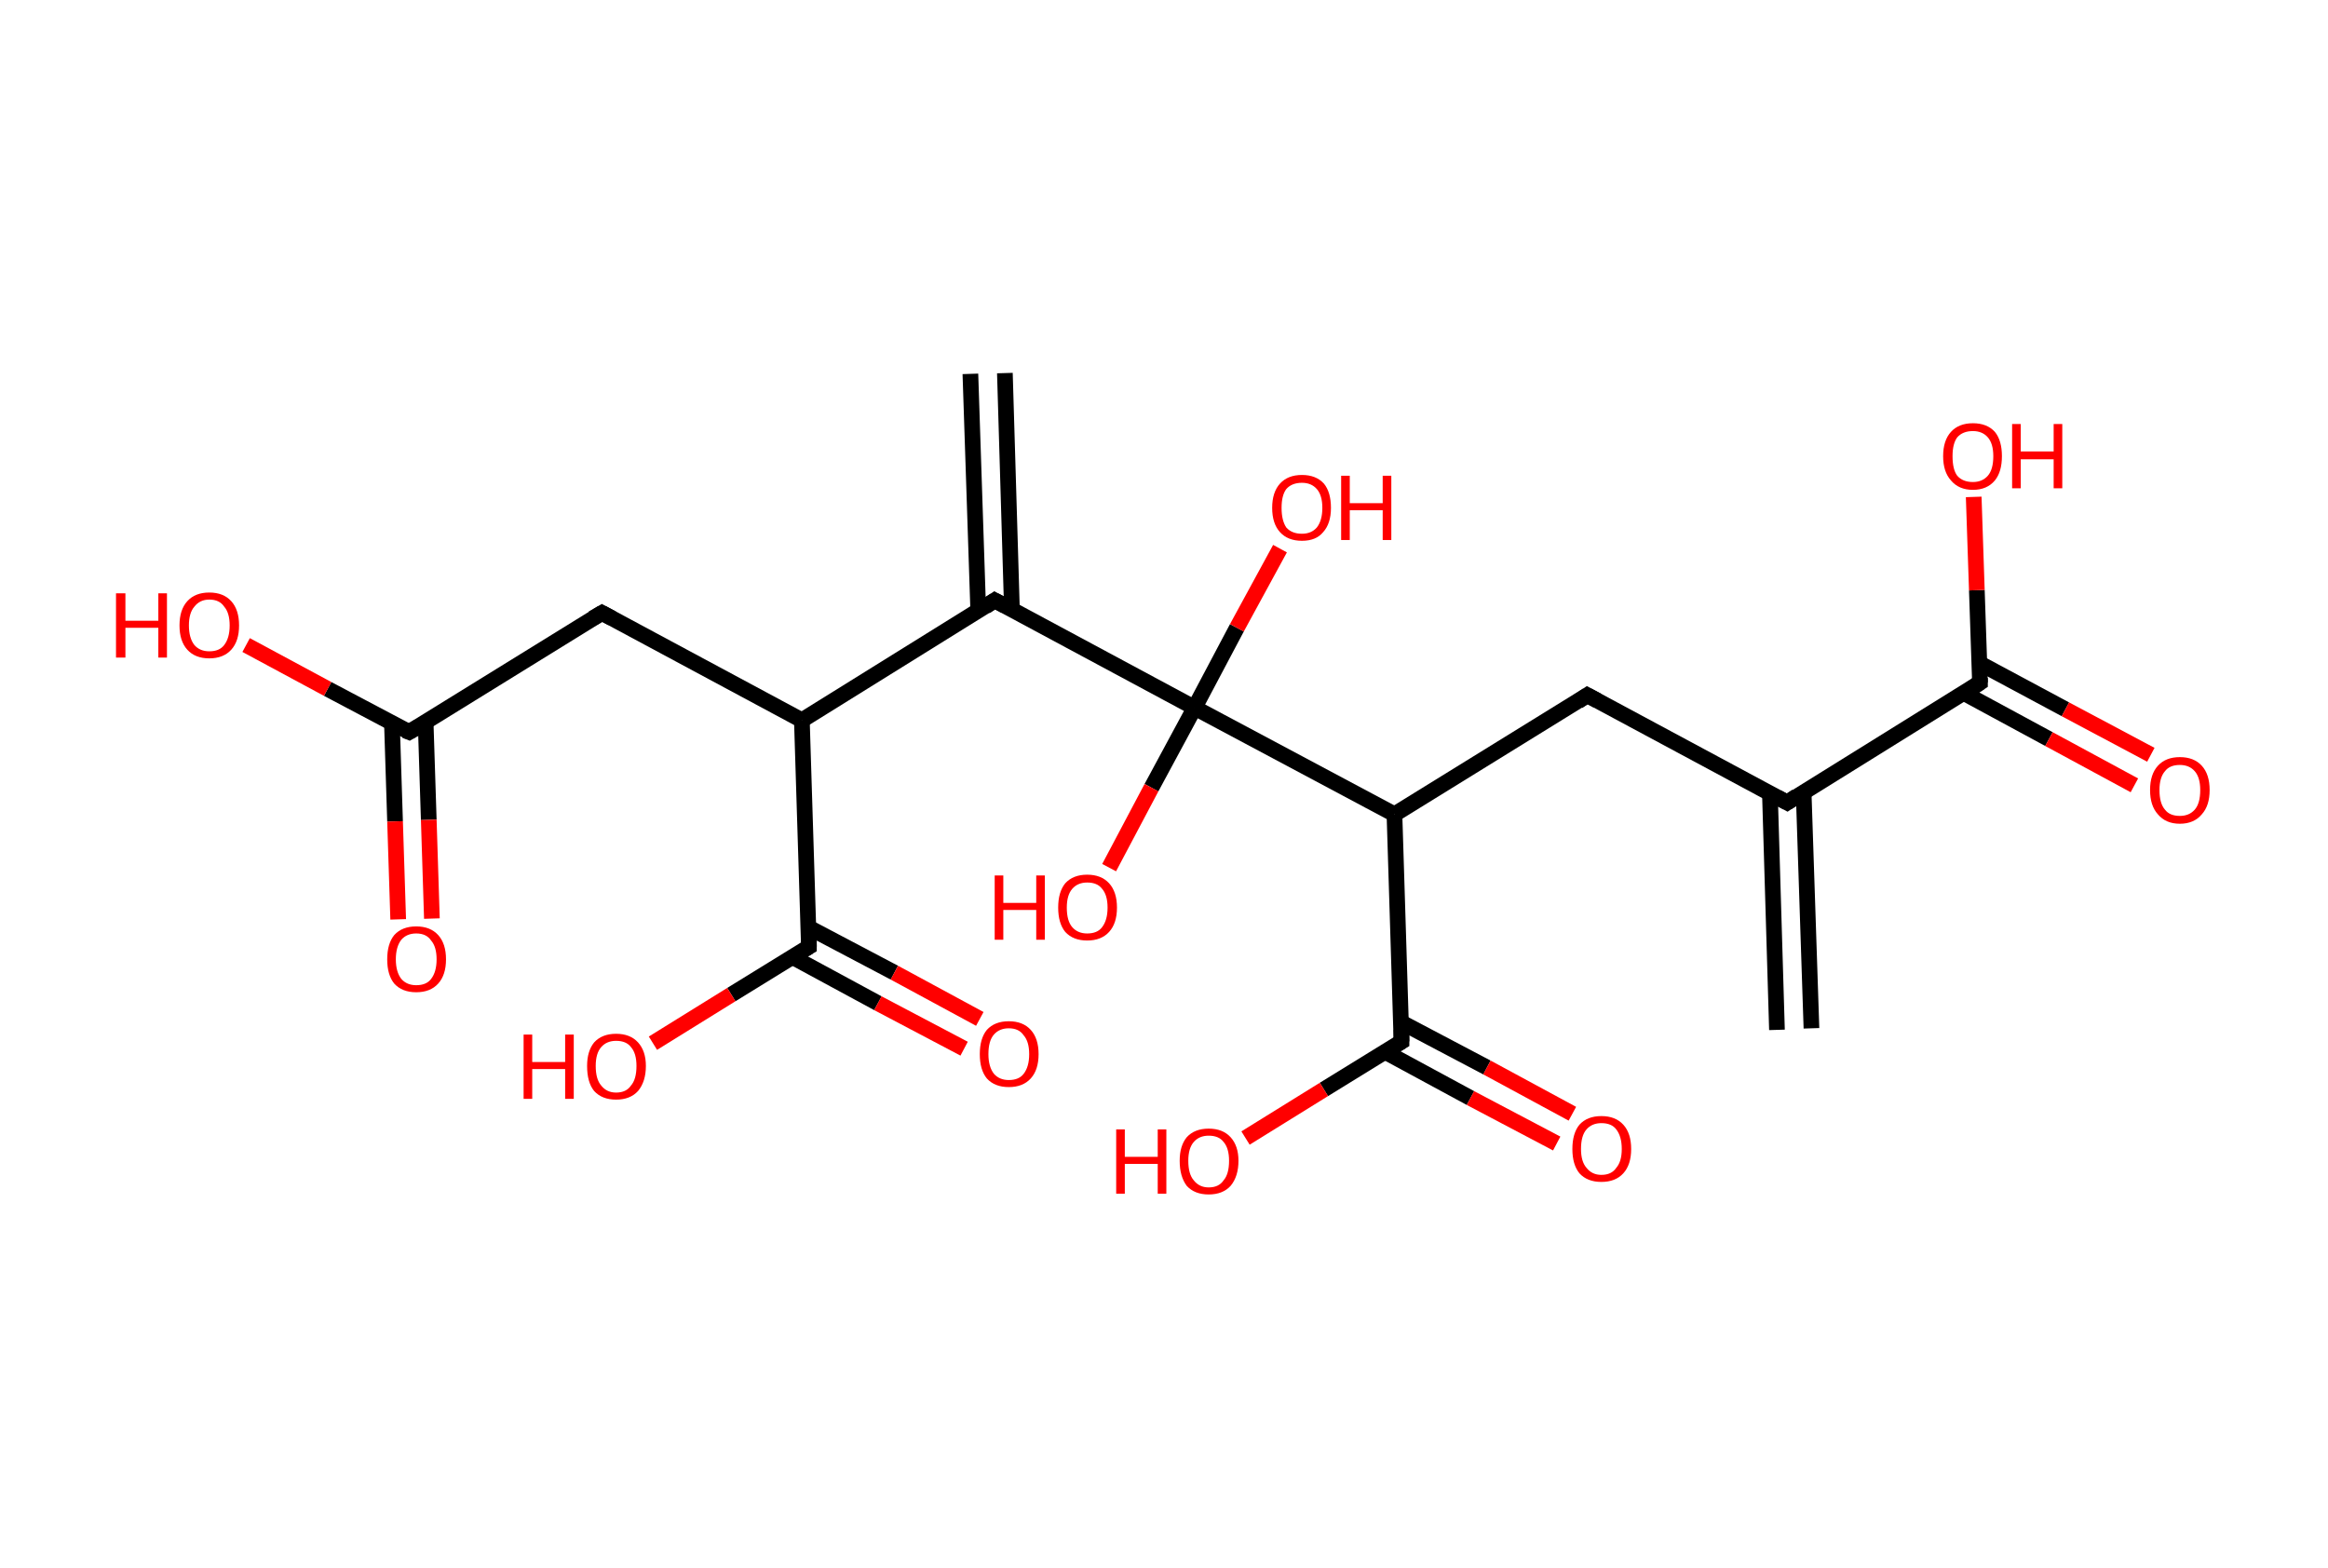 <?xml version='1.0' encoding='ASCII' standalone='yes'?>
<svg xmlns="http://www.w3.org/2000/svg" xmlns:rdkit="http://www.rdkit.org/xml" xmlns:xlink="http://www.w3.org/1999/xlink" version="1.1" baseProfile="full" xml:space="preserve" width="297px" height="200px" viewBox="0 0 297 200">
<!-- END OF HEADER -->
<rect style="opacity:1.0;fill:#FFFFFF;stroke:none" width="297.0" height="200.0" x="0.0" y="0.0"> </rect>
<path class="bond-0 atom-0 atom-1" d="M 226.7,131.4 L 225.8,101.2" style="fill:none;fill-rule:evenodd;stroke:#000000;stroke-width:2.0px;stroke-linecap:butt;stroke-linejoin:miter;stroke-opacity:1"/>
<path class="bond-0 atom-0 atom-1" d="M 231.1,131.2 L 230.1,101.0" style="fill:none;fill-rule:evenodd;stroke:#000000;stroke-width:2.0px;stroke-linecap:butt;stroke-linejoin:miter;stroke-opacity:1"/>
<path class="bond-1 atom-1 atom-2" d="M 228.0,102.4 L 202.5,88.7" style="fill:none;fill-rule:evenodd;stroke:#000000;stroke-width:2.0px;stroke-linecap:butt;stroke-linejoin:miter;stroke-opacity:1"/>
<path class="bond-2 atom-2 atom-3" d="M 202.5,88.7 L 177.9,103.9" style="fill:none;fill-rule:evenodd;stroke:#000000;stroke-width:2.0px;stroke-linecap:butt;stroke-linejoin:miter;stroke-opacity:1"/>
<path class="bond-3 atom-3 atom-4" d="M 177.9,103.9 L 178.8,132.9" style="fill:none;fill-rule:evenodd;stroke:#000000;stroke-width:2.0px;stroke-linecap:butt;stroke-linejoin:miter;stroke-opacity:1"/>
<path class="bond-4 atom-4 atom-5" d="M 176.7,134.2 L 187.6,140.1" style="fill:none;fill-rule:evenodd;stroke:#000000;stroke-width:2.0px;stroke-linecap:butt;stroke-linejoin:miter;stroke-opacity:1"/>
<path class="bond-4 atom-4 atom-5" d="M 187.6,140.1 L 198.6,145.9" style="fill:none;fill-rule:evenodd;stroke:#FF0000;stroke-width:2.0px;stroke-linecap:butt;stroke-linejoin:miter;stroke-opacity:1"/>
<path class="bond-4 atom-4 atom-5" d="M 178.7,130.4 L 189.7,136.2" style="fill:none;fill-rule:evenodd;stroke:#000000;stroke-width:2.0px;stroke-linecap:butt;stroke-linejoin:miter;stroke-opacity:1"/>
<path class="bond-4 atom-4 atom-5" d="M 189.7,136.2 L 200.6,142.1" style="fill:none;fill-rule:evenodd;stroke:#FF0000;stroke-width:2.0px;stroke-linecap:butt;stroke-linejoin:miter;stroke-opacity:1"/>
<path class="bond-5 atom-4 atom-6" d="M 178.8,132.9 L 168.9,139.0" style="fill:none;fill-rule:evenodd;stroke:#000000;stroke-width:2.0px;stroke-linecap:butt;stroke-linejoin:miter;stroke-opacity:1"/>
<path class="bond-5 atom-4 atom-6" d="M 168.9,139.0 L 158.9,145.2" style="fill:none;fill-rule:evenodd;stroke:#FF0000;stroke-width:2.0px;stroke-linecap:butt;stroke-linejoin:miter;stroke-opacity:1"/>
<path class="bond-6 atom-3 atom-7" d="M 177.9,103.9 L 152.4,90.3" style="fill:none;fill-rule:evenodd;stroke:#000000;stroke-width:2.0px;stroke-linecap:butt;stroke-linejoin:miter;stroke-opacity:1"/>
<path class="bond-7 atom-7 atom-8" d="M 152.4,90.3 L 146.9,100.5" style="fill:none;fill-rule:evenodd;stroke:#000000;stroke-width:2.0px;stroke-linecap:butt;stroke-linejoin:miter;stroke-opacity:1"/>
<path class="bond-7 atom-7 atom-8" d="M 146.9,100.5 L 141.5,110.7" style="fill:none;fill-rule:evenodd;stroke:#FF0000;stroke-width:2.0px;stroke-linecap:butt;stroke-linejoin:miter;stroke-opacity:1"/>
<path class="bond-8 atom-7 atom-9" d="M 152.4,90.3 L 157.8,80.1" style="fill:none;fill-rule:evenodd;stroke:#000000;stroke-width:2.0px;stroke-linecap:butt;stroke-linejoin:miter;stroke-opacity:1"/>
<path class="bond-8 atom-7 atom-9" d="M 157.8,80.1 L 163.3,70.0" style="fill:none;fill-rule:evenodd;stroke:#FF0000;stroke-width:2.0px;stroke-linecap:butt;stroke-linejoin:miter;stroke-opacity:1"/>
<path class="bond-9 atom-7 atom-10" d="M 152.4,90.3 L 126.9,76.6" style="fill:none;fill-rule:evenodd;stroke:#000000;stroke-width:2.0px;stroke-linecap:butt;stroke-linejoin:miter;stroke-opacity:1"/>
<path class="bond-10 atom-10 atom-11" d="M 129.1,77.8 L 128.2,47.6" style="fill:none;fill-rule:evenodd;stroke:#000000;stroke-width:2.0px;stroke-linecap:butt;stroke-linejoin:miter;stroke-opacity:1"/>
<path class="bond-10 atom-10 atom-11" d="M 124.8,77.9 L 123.8,47.7" style="fill:none;fill-rule:evenodd;stroke:#000000;stroke-width:2.0px;stroke-linecap:butt;stroke-linejoin:miter;stroke-opacity:1"/>
<path class="bond-11 atom-10 atom-12" d="M 126.9,76.6 L 102.3,91.9" style="fill:none;fill-rule:evenodd;stroke:#000000;stroke-width:2.0px;stroke-linecap:butt;stroke-linejoin:miter;stroke-opacity:1"/>
<path class="bond-12 atom-12 atom-13" d="M 102.3,91.9 L 76.8,78.2" style="fill:none;fill-rule:evenodd;stroke:#000000;stroke-width:2.0px;stroke-linecap:butt;stroke-linejoin:miter;stroke-opacity:1"/>
<path class="bond-13 atom-13 atom-14" d="M 76.8,78.2 L 52.2,93.4" style="fill:none;fill-rule:evenodd;stroke:#000000;stroke-width:2.0px;stroke-linecap:butt;stroke-linejoin:miter;stroke-opacity:1"/>
<path class="bond-14 atom-14 atom-15" d="M 50.0,92.2 L 50.4,104.8" style="fill:none;fill-rule:evenodd;stroke:#000000;stroke-width:2.0px;stroke-linecap:butt;stroke-linejoin:miter;stroke-opacity:1"/>
<path class="bond-14 atom-14 atom-15" d="M 50.4,104.8 L 50.8,117.3" style="fill:none;fill-rule:evenodd;stroke:#FF0000;stroke-width:2.0px;stroke-linecap:butt;stroke-linejoin:miter;stroke-opacity:1"/>
<path class="bond-14 atom-14 atom-15" d="M 54.3,92.1 L 54.7,104.6" style="fill:none;fill-rule:evenodd;stroke:#000000;stroke-width:2.0px;stroke-linecap:butt;stroke-linejoin:miter;stroke-opacity:1"/>
<path class="bond-14 atom-14 atom-15" d="M 54.7,104.6 L 55.1,117.2" style="fill:none;fill-rule:evenodd;stroke:#FF0000;stroke-width:2.0px;stroke-linecap:butt;stroke-linejoin:miter;stroke-opacity:1"/>
<path class="bond-15 atom-14 atom-16" d="M 52.2,93.4 L 41.8,87.9" style="fill:none;fill-rule:evenodd;stroke:#000000;stroke-width:2.0px;stroke-linecap:butt;stroke-linejoin:miter;stroke-opacity:1"/>
<path class="bond-15 atom-14 atom-16" d="M 41.8,87.9 L 31.4,82.3" style="fill:none;fill-rule:evenodd;stroke:#FF0000;stroke-width:2.0px;stroke-linecap:butt;stroke-linejoin:miter;stroke-opacity:1"/>
<path class="bond-16 atom-12 atom-17" d="M 102.3,91.9 L 103.2,120.8" style="fill:none;fill-rule:evenodd;stroke:#000000;stroke-width:2.0px;stroke-linecap:butt;stroke-linejoin:miter;stroke-opacity:1"/>
<path class="bond-17 atom-17 atom-18" d="M 101.1,122.1 L 112.0,128.0" style="fill:none;fill-rule:evenodd;stroke:#000000;stroke-width:2.0px;stroke-linecap:butt;stroke-linejoin:miter;stroke-opacity:1"/>
<path class="bond-17 atom-17 atom-18" d="M 112.0,128.0 L 123.0,133.8" style="fill:none;fill-rule:evenodd;stroke:#FF0000;stroke-width:2.0px;stroke-linecap:butt;stroke-linejoin:miter;stroke-opacity:1"/>
<path class="bond-17 atom-17 atom-18" d="M 103.1,118.3 L 114.1,124.1" style="fill:none;fill-rule:evenodd;stroke:#000000;stroke-width:2.0px;stroke-linecap:butt;stroke-linejoin:miter;stroke-opacity:1"/>
<path class="bond-17 atom-17 atom-18" d="M 114.1,124.1 L 125.0,130.0" style="fill:none;fill-rule:evenodd;stroke:#FF0000;stroke-width:2.0px;stroke-linecap:butt;stroke-linejoin:miter;stroke-opacity:1"/>
<path class="bond-18 atom-17 atom-19" d="M 103.2,120.8 L 93.3,126.9" style="fill:none;fill-rule:evenodd;stroke:#000000;stroke-width:2.0px;stroke-linecap:butt;stroke-linejoin:miter;stroke-opacity:1"/>
<path class="bond-18 atom-17 atom-19" d="M 93.3,126.9 L 83.3,133.1" style="fill:none;fill-rule:evenodd;stroke:#FF0000;stroke-width:2.0px;stroke-linecap:butt;stroke-linejoin:miter;stroke-opacity:1"/>
<path class="bond-19 atom-1 atom-20" d="M 228.0,102.4 L 252.6,87.1" style="fill:none;fill-rule:evenodd;stroke:#000000;stroke-width:2.0px;stroke-linecap:butt;stroke-linejoin:miter;stroke-opacity:1"/>
<path class="bond-20 atom-20 atom-21" d="M 250.5,88.4 L 261.4,94.3" style="fill:none;fill-rule:evenodd;stroke:#000000;stroke-width:2.0px;stroke-linecap:butt;stroke-linejoin:miter;stroke-opacity:1"/>
<path class="bond-20 atom-20 atom-21" d="M 261.4,94.3 L 272.3,100.2" style="fill:none;fill-rule:evenodd;stroke:#FF0000;stroke-width:2.0px;stroke-linecap:butt;stroke-linejoin:miter;stroke-opacity:1"/>
<path class="bond-20 atom-20 atom-21" d="M 252.5,84.6 L 263.5,90.5" style="fill:none;fill-rule:evenodd;stroke:#000000;stroke-width:2.0px;stroke-linecap:butt;stroke-linejoin:miter;stroke-opacity:1"/>
<path class="bond-20 atom-20 atom-21" d="M 263.5,90.5 L 274.4,96.3" style="fill:none;fill-rule:evenodd;stroke:#FF0000;stroke-width:2.0px;stroke-linecap:butt;stroke-linejoin:miter;stroke-opacity:1"/>
<path class="bond-21 atom-20 atom-22" d="M 252.6,87.1 L 252.2,75.3" style="fill:none;fill-rule:evenodd;stroke:#000000;stroke-width:2.0px;stroke-linecap:butt;stroke-linejoin:miter;stroke-opacity:1"/>
<path class="bond-21 atom-20 atom-22" d="M 252.2,75.3 L 251.8,63.4" style="fill:none;fill-rule:evenodd;stroke:#FF0000;stroke-width:2.0px;stroke-linecap:butt;stroke-linejoin:miter;stroke-opacity:1"/>
<path d="M 226.7,101.7 L 228.0,102.4 L 229.2,101.6" style="fill:none;stroke:#000000;stroke-width:2.0px;stroke-linecap:butt;stroke-linejoin:miter;stroke-opacity:1;"/>
<path d="M 203.8,89.4 L 202.5,88.7 L 201.3,89.5" style="fill:none;stroke:#000000;stroke-width:2.0px;stroke-linecap:butt;stroke-linejoin:miter;stroke-opacity:1;"/>
<path d="M 178.8,131.4 L 178.8,132.9 L 178.3,133.2" style="fill:none;stroke:#000000;stroke-width:2.0px;stroke-linecap:butt;stroke-linejoin:miter;stroke-opacity:1;"/>
<path d="M 128.2,77.3 L 126.9,76.6 L 125.7,77.4" style="fill:none;stroke:#000000;stroke-width:2.0px;stroke-linecap:butt;stroke-linejoin:miter;stroke-opacity:1;"/>
<path d="M 78.1,78.9 L 76.8,78.2 L 75.6,78.9" style="fill:none;stroke:#000000;stroke-width:2.0px;stroke-linecap:butt;stroke-linejoin:miter;stroke-opacity:1;"/>
<path d="M 53.4,92.7 L 52.2,93.4 L 51.7,93.2" style="fill:none;stroke:#000000;stroke-width:2.0px;stroke-linecap:butt;stroke-linejoin:miter;stroke-opacity:1;"/>
<path d="M 103.2,119.3 L 103.2,120.8 L 102.7,121.1" style="fill:none;stroke:#000000;stroke-width:2.0px;stroke-linecap:butt;stroke-linejoin:miter;stroke-opacity:1;"/>
<path d="M 251.4,87.9 L 252.6,87.1 L 252.6,86.5" style="fill:none;stroke:#000000;stroke-width:2.0px;stroke-linecap:butt;stroke-linejoin:miter;stroke-opacity:1;"/>
<path class="atom-5" d="M 200.6 146.6 Q 200.6 144.6, 201.5 143.5 Q 202.5 142.4, 204.3 142.4 Q 206.1 142.4, 207.1 143.5 Q 208.1 144.6, 208.1 146.6 Q 208.1 148.6, 207.1 149.7 Q 206.1 150.8, 204.3 150.8 Q 202.5 150.8, 201.5 149.7 Q 200.6 148.6, 200.6 146.6 M 204.3 149.9 Q 205.6 149.9, 206.2 149.0 Q 206.9 148.2, 206.9 146.6 Q 206.9 145.0, 206.2 144.1 Q 205.6 143.3, 204.3 143.3 Q 203.1 143.3, 202.4 144.1 Q 201.7 144.9, 201.7 146.6 Q 201.7 148.2, 202.4 149.0 Q 203.1 149.9, 204.3 149.9 " fill="#FF0000"/>
<path class="atom-6" d="M 142.4 144.1 L 143.5 144.1 L 143.5 147.6 L 147.7 147.6 L 147.7 144.1 L 148.8 144.1 L 148.8 152.3 L 147.7 152.3 L 147.7 148.5 L 143.5 148.5 L 143.5 152.3 L 142.4 152.3 L 142.4 144.1 " fill="#FF0000"/>
<path class="atom-6" d="M 150.5 148.1 Q 150.5 146.2, 151.4 145.1 Q 152.4 144.0, 154.2 144.0 Q 156.0 144.0, 157.0 145.1 Q 158.0 146.2, 158.0 148.1 Q 158.0 150.1, 157.0 151.3 Q 156.0 152.4, 154.2 152.4 Q 152.4 152.4, 151.4 151.3 Q 150.5 150.1, 150.5 148.1 M 154.2 151.5 Q 155.5 151.5, 156.1 150.6 Q 156.8 149.8, 156.8 148.1 Q 156.8 146.5, 156.1 145.7 Q 155.5 144.9, 154.2 144.9 Q 153.0 144.9, 152.3 145.7 Q 151.6 146.5, 151.6 148.1 Q 151.6 149.8, 152.3 150.6 Q 153.0 151.5, 154.2 151.5 " fill="#FF0000"/>
<path class="atom-8" d="M 126.9 111.7 L 128.0 111.7 L 128.0 115.2 L 132.2 115.2 L 132.2 111.7 L 133.3 111.7 L 133.3 119.9 L 132.2 119.9 L 132.2 116.1 L 128.0 116.1 L 128.0 119.9 L 126.9 119.9 L 126.9 111.7 " fill="#FF0000"/>
<path class="atom-8" d="M 135.0 115.8 Q 135.0 113.8, 135.9 112.7 Q 136.9 111.6, 138.7 111.6 Q 140.5 111.6, 141.5 112.7 Q 142.5 113.8, 142.5 115.8 Q 142.5 117.8, 141.5 118.9 Q 140.5 120.0, 138.7 120.0 Q 136.9 120.0, 135.9 118.9 Q 135.0 117.8, 135.0 115.8 M 138.7 119.1 Q 140.0 119.1, 140.6 118.3 Q 141.3 117.4, 141.3 115.8 Q 141.3 114.2, 140.6 113.4 Q 140.0 112.6, 138.7 112.6 Q 137.5 112.6, 136.8 113.4 Q 136.1 114.2, 136.1 115.8 Q 136.1 117.5, 136.8 118.3 Q 137.5 119.1, 138.7 119.1 " fill="#FF0000"/>
<path class="atom-9" d="M 162.3 64.8 Q 162.3 62.8, 163.3 61.7 Q 164.3 60.6, 166.1 60.6 Q 167.9 60.6, 168.9 61.7 Q 169.8 62.8, 169.8 64.8 Q 169.8 66.8, 168.8 67.9 Q 167.9 69.0, 166.1 69.0 Q 164.3 69.0, 163.3 67.9 Q 162.3 66.8, 162.3 64.8 M 166.1 68.1 Q 167.3 68.1, 168.0 67.3 Q 168.7 66.4, 168.7 64.8 Q 168.7 63.2, 168.0 62.4 Q 167.3 61.6, 166.1 61.6 Q 164.8 61.6, 164.1 62.4 Q 163.5 63.2, 163.5 64.8 Q 163.5 66.4, 164.1 67.3 Q 164.8 68.1, 166.1 68.1 " fill="#FF0000"/>
<path class="atom-9" d="M 171.1 60.7 L 172.2 60.7 L 172.2 64.2 L 176.4 64.2 L 176.4 60.7 L 177.5 60.7 L 177.5 68.9 L 176.4 68.9 L 176.4 65.1 L 172.2 65.1 L 172.2 68.9 L 171.1 68.9 L 171.1 60.7 " fill="#FF0000"/>
<path class="atom-15" d="M 49.4 122.4 Q 49.4 120.4, 50.3 119.3 Q 51.3 118.2, 53.1 118.2 Q 54.9 118.2, 55.9 119.3 Q 56.9 120.4, 56.9 122.4 Q 56.9 124.4, 55.9 125.5 Q 54.9 126.6, 53.1 126.6 Q 51.3 126.6, 50.3 125.5 Q 49.4 124.4, 49.4 122.4 M 53.1 125.7 Q 54.4 125.7, 55.0 124.9 Q 55.7 124.0, 55.7 122.4 Q 55.7 120.8, 55.0 120.0 Q 54.4 119.1, 53.1 119.1 Q 51.9 119.1, 51.2 119.9 Q 50.5 120.8, 50.5 122.4 Q 50.5 124.0, 51.2 124.9 Q 51.9 125.7, 53.1 125.7 " fill="#FF0000"/>
<path class="atom-16" d="M 14.8 75.7 L 16.0 75.7 L 16.0 79.2 L 20.2 79.2 L 20.2 75.7 L 21.3 75.7 L 21.3 83.9 L 20.2 83.9 L 20.2 80.1 L 16.0 80.1 L 16.0 83.9 L 14.8 83.9 L 14.8 75.7 " fill="#FF0000"/>
<path class="atom-16" d="M 22.9 79.8 Q 22.9 77.8, 23.9 76.7 Q 24.9 75.6, 26.7 75.6 Q 28.5 75.6, 29.5 76.7 Q 30.5 77.8, 30.5 79.8 Q 30.5 81.8, 29.5 82.9 Q 28.5 84.0, 26.7 84.0 Q 24.9 84.0, 23.9 82.9 Q 22.9 81.8, 22.9 79.8 M 26.7 83.1 Q 28.0 83.1, 28.6 82.3 Q 29.3 81.4, 29.3 79.8 Q 29.3 78.2, 28.6 77.4 Q 28.0 76.5, 26.7 76.5 Q 25.5 76.5, 24.8 77.4 Q 24.1 78.2, 24.1 79.8 Q 24.1 81.4, 24.8 82.3 Q 25.5 83.1, 26.7 83.1 " fill="#FF0000"/>
<path class="atom-18" d="M 125.0 134.5 Q 125.0 132.5, 125.9 131.4 Q 126.9 130.3, 128.7 130.3 Q 130.5 130.3, 131.5 131.4 Q 132.5 132.5, 132.5 134.5 Q 132.5 136.5, 131.5 137.6 Q 130.5 138.7, 128.7 138.7 Q 126.9 138.7, 125.9 137.6 Q 125.0 136.5, 125.0 134.5 M 128.7 137.8 Q 130.0 137.8, 130.6 137.0 Q 131.3 136.1, 131.3 134.5 Q 131.3 132.9, 130.6 132.1 Q 130.0 131.2, 128.7 131.2 Q 127.5 131.2, 126.8 132.0 Q 126.1 132.8, 126.1 134.5 Q 126.1 136.1, 126.8 137.0 Q 127.5 137.8, 128.7 137.8 " fill="#FF0000"/>
<path class="atom-19" d="M 66.8 132.0 L 67.9 132.0 L 67.9 135.5 L 72.1 135.5 L 72.1 132.0 L 73.2 132.0 L 73.2 140.2 L 72.1 140.2 L 72.1 136.4 L 67.9 136.4 L 67.9 140.2 L 66.8 140.2 L 66.8 132.0 " fill="#FF0000"/>
<path class="atom-19" d="M 74.9 136.0 Q 74.9 134.1, 75.8 133.0 Q 76.8 131.9, 78.6 131.9 Q 80.4 131.9, 81.4 133.0 Q 82.4 134.1, 82.4 136.0 Q 82.4 138.0, 81.4 139.2 Q 80.4 140.3, 78.6 140.3 Q 76.8 140.3, 75.8 139.2 Q 74.9 138.1, 74.9 136.0 M 78.6 139.4 Q 79.9 139.4, 80.5 138.5 Q 81.2 137.7, 81.2 136.0 Q 81.2 134.4, 80.5 133.6 Q 79.9 132.8, 78.6 132.8 Q 77.4 132.8, 76.7 133.6 Q 76.0 134.4, 76.0 136.0 Q 76.0 137.7, 76.7 138.5 Q 77.4 139.4, 78.6 139.4 " fill="#FF0000"/>
<path class="atom-21" d="M 274.3 100.8 Q 274.3 98.8, 275.3 97.7 Q 276.3 96.6, 278.1 96.6 Q 279.9 96.6, 280.9 97.7 Q 281.9 98.8, 281.9 100.8 Q 281.9 102.8, 280.9 103.9 Q 279.9 105.1, 278.1 105.1 Q 276.3 105.1, 275.3 103.9 Q 274.3 102.8, 274.3 100.8 M 278.1 104.1 Q 279.3 104.1, 280.0 103.3 Q 280.7 102.5, 280.7 100.8 Q 280.7 99.2, 280.0 98.4 Q 279.3 97.6, 278.1 97.6 Q 276.8 97.6, 276.2 98.4 Q 275.5 99.2, 275.5 100.8 Q 275.5 102.5, 276.2 103.3 Q 276.8 104.1, 278.1 104.1 " fill="#FF0000"/>
<path class="atom-22" d="M 247.9 58.2 Q 247.9 56.2, 248.9 55.1 Q 249.9 54.0, 251.7 54.0 Q 253.5 54.0, 254.5 55.1 Q 255.4 56.2, 255.4 58.2 Q 255.4 60.2, 254.5 61.3 Q 253.5 62.5, 251.7 62.5 Q 249.9 62.5, 248.9 61.3 Q 247.9 60.2, 247.9 58.2 M 251.7 61.5 Q 252.9 61.5, 253.6 60.7 Q 254.3 59.9, 254.3 58.2 Q 254.3 56.6, 253.6 55.8 Q 252.9 55.0, 251.7 55.0 Q 250.4 55.0, 249.7 55.8 Q 249.1 56.6, 249.1 58.2 Q 249.1 59.9, 249.7 60.7 Q 250.4 61.5, 251.7 61.5 " fill="#FF0000"/>
<path class="atom-22" d="M 256.7 54.1 L 257.8 54.1 L 257.8 57.6 L 262.0 57.6 L 262.0 54.1 L 263.1 54.1 L 263.1 62.3 L 262.0 62.3 L 262.0 58.6 L 257.8 58.6 L 257.8 62.3 L 256.7 62.3 L 256.7 54.1 " fill="#FF0000"/>
</svg>
